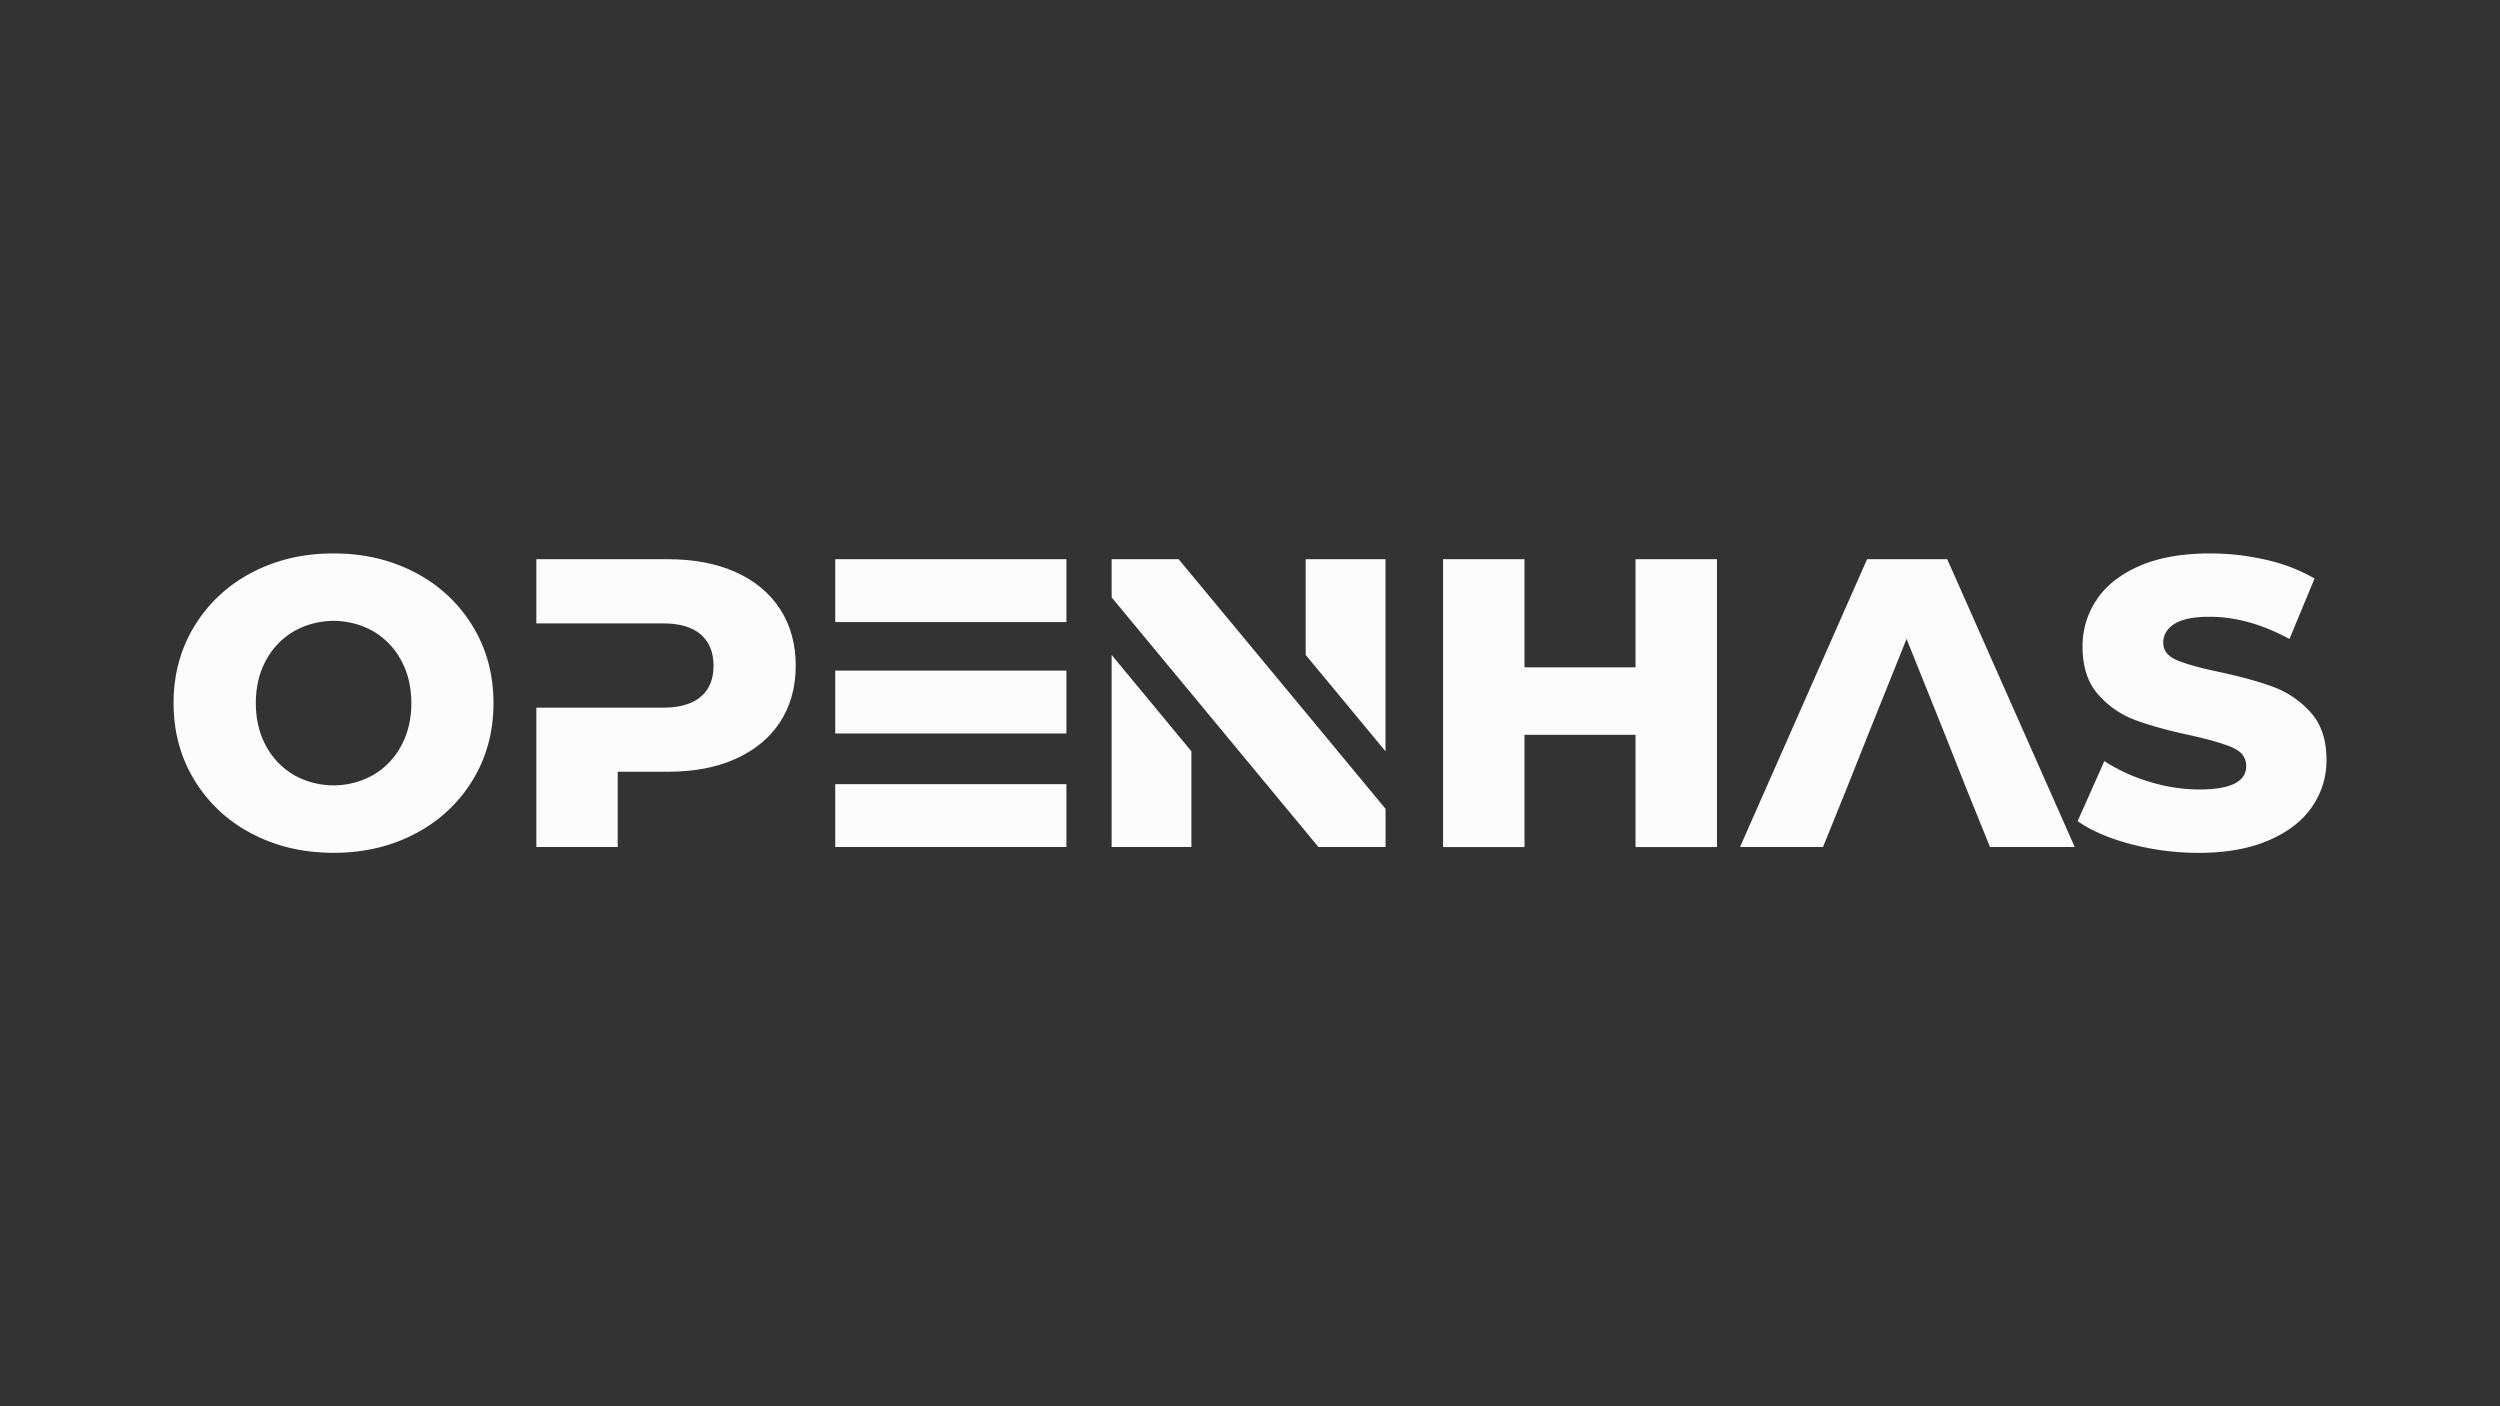 <svg id="Main_Layer" data-name="Main Layer" xmlns="http://www.w3.org/2000/svg" viewBox="0 0 1920 1080"><rect x="0" y="0" width="1920" height="1080" fill="#333333" stroke="none"/><defs><style>.cls-1{fill:#fcfcfc;}</style></defs><title>1080p-white-noslogan</title><path class="cls-1" d="M193.16,640.11a111.37,111.37,0,0,1-43.9-41.05q-15.94-26.2-15.95-59.06t15.95-59.06a111.54,111.54,0,0,1,43.9-41.06q28-14.85,63-14.84t63,14.84a111.54,111.54,0,0,1,43.9,41.06Q379,507.16,379,540t-15.95,59.06a111.37,111.37,0,0,1-43.9,41.05q-28,14.86-63,14.85T193.16,640.11Zm93.33-44.84A56.9,56.9,0,0,0,308,573q7.89-14.38,7.9-33T308,507a56.9,56.9,0,0,0-21.48-22.26,62.13,62.13,0,0,0-60.64,0A56.83,56.83,0,0,0,204.37,507q-7.89,14.38-7.89,33t7.89,33a56.83,56.83,0,0,0,21.48,22.26,62.13,62.13,0,0,0,60.64,0Z"/><path class="cls-1" d="M599.12,467.82c-7.94-12.28-19.3-21.81-34.09-28.41s-32.07-9.94-52.12-9.94h-101v49.29h97.24q19.29,0,29.07,8.52c6.51,5.68,9.77,13.62,9.77,24s-3.26,18.29-9.77,23.8S522,543.5,509.15,543.5H411.91v107H474.4v-57.8h38.51c20.05,0,37.42-3.26,52.12-9.94s26.15-16,34.09-28.24,12-26.65,12-43.27S607.14,480.18,599.12,467.82Z"/><path class="cls-1" d="M819,477.76V429.47H641.47v48.29Zm0,85.54V515H641.47V563.3Zm0,87.21V602.23H641.47v48.28Z"/><path class="cls-1" d="M853.74,503V650.51H915V577Zm51.46-73.52H853.74V458.8L915,532.73l97.57,117.78h51.55V621.19l-61.32-74Zm97.57,0V503l61.32,74V429.47Z"/><path class="cls-1" d="M1318.63,429.46V650.54h-62.54V564.32h-85.27v86.22h-62.53V429.46h62.53v83.06h85.27V429.46Z"/><path class="cls-1" d="M1495.48,429.47h-61.57l-97.57,221h63.74l17.37-42.93,18.38-46.12,28.4-70.75,28.41,70.75,18.29,46.12,17.38,42.93h65.07Z"/><path class="cls-1" d="M1636.67,648.33q-25.28-6.63-41.06-17.69l20.53-46.11a132.66,132.66,0,0,0,34.42,15.79,130.72,130.72,0,0,0,38.53,6q36,0,36-18,0-9.47-10.26-14.06t-33-9.63q-24.94-5.36-41.69-11.53a70.12,70.12,0,0,1-28.74-19.73q-12-13.59-12-36.64a63.36,63.36,0,0,1,11.06-36.48q11-16.26,33-25.74t53.85-9.47a190.14,190.14,0,0,1,43,4.89,131.74,131.74,0,0,1,37.27,14.37l-19.27,46.43q-31.58-17.06-61.27-17.05-18.65,0-27.16,5.52t-8.52,14.37q0,8.85,10.1,13.27t32.53,9.15q25.27,5.38,41.85,11.53a72.36,72.36,0,0,1,28.74,19.59q12.15,13.41,12.16,36.48a62.19,62.19,0,0,1-11.06,36q-11,16.11-33.16,25.74T1688.78,655A204.4,204.4,0,0,1,1636.67,648.33Z"/></svg>